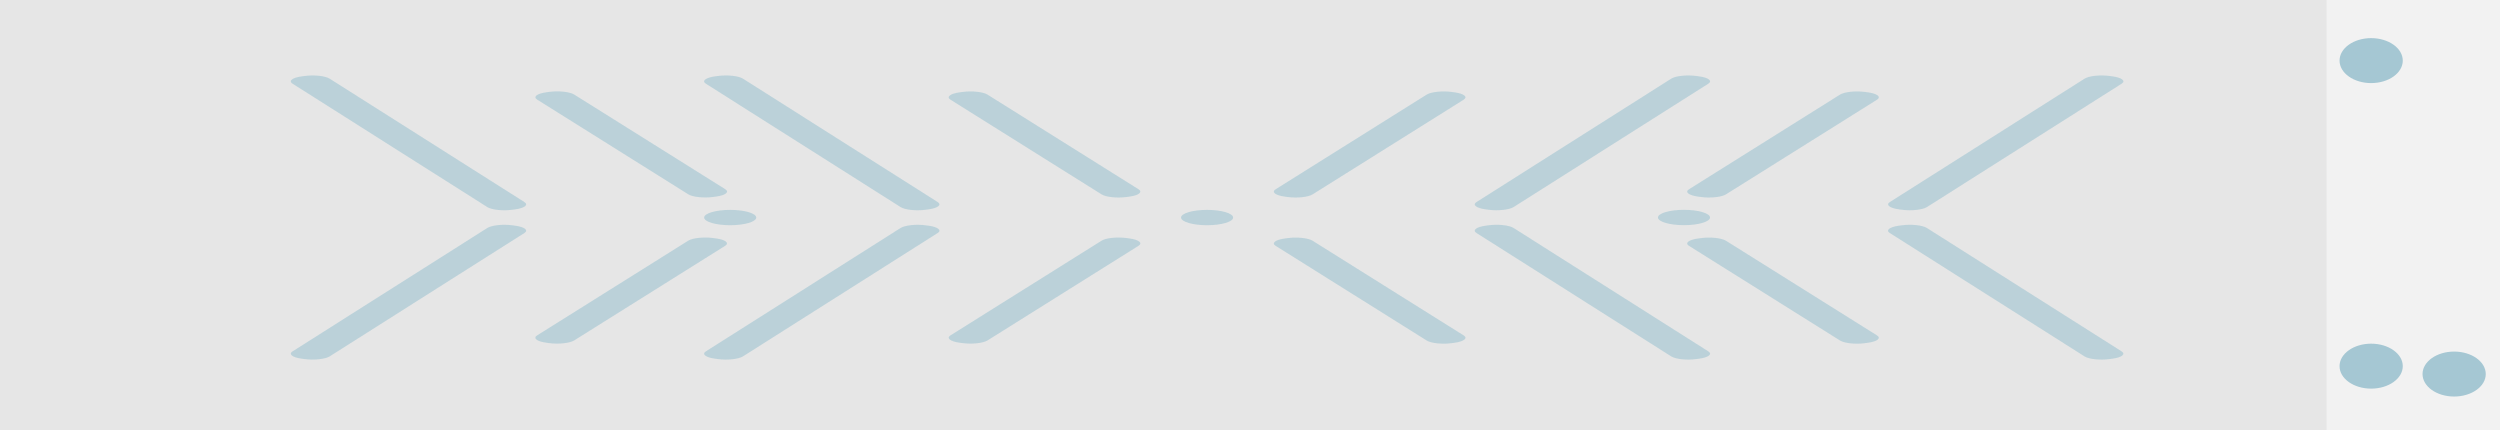 <?xml version="1.0" encoding="UTF-8"?>
<svg id="Layer_1" data-name="Layer 1" xmlns="http://www.w3.org/2000/svg" viewBox="0 0 449.2 77.27">
  <defs>
    <style>
      .cls-1 {
        opacity: .66;
      }

      .cls-2 {
        fill: #f2f2f2;
      }

      .cls-2, .cls-3, .cls-4 {
        stroke-width: 0px;
      }

      .cls-3 {
        fill: #a5c7d3;
      }

      .cls-4 {
        fill: #e6e6e6;
      }
    </style>
  </defs>
  <rect class="cls-4" width="449.2" height="77.27"/>
  <g class="cls-1">
    <path class="cls-3" d="M346.22,40.96c-.79-.5-2.8-.71-4.49-.48l-.53.07c-1.69.23-2.43.82-1.64,1.32l34.99,22.17c.79.5,2.8.71,4.49.48l.53-.07c1.69-.23,2.43-.82,1.64-1.32l-34.99-22.17Z"/>
    <path class="cls-3" d="M341.21,37.62l.53.07c1.69.23,3.7.01,4.49-.48l34.99-22.17c.79-.5.05-1.09-1.64-1.32l-.53-.07c-1.69-.23-3.7-.02-4.49.48l-34.99,22.17c-.79.5-.05,1.09,1.64,1.32Z"/>
    <path class="cls-3" d="M310.13,43.26c-.79-.5-2.8-.71-4.49-.48l-.53.07c-1.69.23-2.43.82-1.64,1.32l27.14,17.01c.79.5,2.8.71,4.49.48l.53-.07c1.69-.23,2.43-.82,1.64-1.32l-27.14-17.01Z"/>
    <path class="cls-3" d="M335.63,16.59l-.53-.07c-1.69-.23-3.7-.01-4.49.48l-27.14,17.01c-.79.5-.05,1.09,1.64,1.32l.53.07c1.69.23,3.7.02,4.49-.48l27.14-17.01c.79-.5.05-1.09-1.64-1.32Z"/>
    <path class="cls-3" d="M302.58,40.46c2.59,0,4.68-.62,4.68-1.38s-2.1-1.38-4.68-1.38-4.68.62-4.68,1.38,2.1,1.38,4.68,1.38Z"/>
    <path class="cls-3" d="M271.96,40.96c-.79-.5-2.8-.71-4.49-.48l-.53.07c-1.69.23-2.43.82-1.64,1.32l34.99,22.17c.79.5,2.8.71,4.49.48l.53-.07c1.69-.23,2.43-.82,1.64-1.32l-34.99-22.17Z"/>
    <path class="cls-3" d="M266.94,37.62l.53.07c1.69.23,3.7.01,4.49-.48l34.99-22.17c.79-.5.05-1.09-1.64-1.32l-.53-.07c-1.69-.23-3.7-.02-4.49.48l-34.99,22.17c-.79.5-.05,1.09,1.64,1.32Z"/>
    <path class="cls-3" d="M235.86,43.26c-.79-.5-2.8-.71-4.49-.48l-.53.07c-1.69.23-2.43.82-1.64,1.32l27.14,17.01c.79.5,2.8.71,4.49.48l.53-.07c1.69-.23,2.43-.82,1.64-1.32l-27.14-17.01Z"/>
    <path class="cls-3" d="M261.36,16.59l-.53-.07c-1.69-.23-3.7-.01-4.49.48l-27.14,17.01c-.79.5-.05,1.09,1.64,1.32l.53.07c1.69.23,3.7.02,4.49-.48l27.14-17.01c.79-.5.05-1.09-1.64-1.32Z"/>
    <path class="cls-3" d="M92.58,40.55l-.53-.07c-1.69-.23-3.7-.01-4.49.48l-34.99,22.17c-.79.5-.05,1.09,1.64,1.32l.53.07c1.69.23,3.7.01,4.49-.48l34.99-22.17c.79-.5.05-1.09-1.64-1.32Z"/>
    <path class="cls-3" d="M59.23,14.13c-.79-.5-2.8-.71-4.49-.48l-.53.07c-1.69.23-2.43.82-1.64,1.32l34.99,22.17c.79.5,2.8.71,4.49.48l.53-.07c1.69-.23,2.43-.82,1.64-1.32L59.23,14.13Z"/>
    <path class="cls-3" d="M128.67,42.84l-.53-.07c-1.69-.23-3.7-.02-4.49.48l-27.14,17.01c-.79.5-.05,1.09,1.64,1.32l.53.07c1.69.23,3.7.01,4.49-.48l27.14-17.01c.79-.5.05-1.09-1.64-1.32Z"/>
    <path class="cls-3" d="M123.66,34.91c.79.5,2.8.71,4.49.48l.53-.07c1.69-.23,2.43-.82,1.64-1.32l-27.14-17.01c-.79-.5-2.8-.71-4.49-.48l-.53.07c-1.69.23-2.43.82-1.64,1.32l27.14,17.01Z"/>
    <path class="cls-3" d="M126.52,39.09c0,.76,2.1,1.38,4.68,1.38s4.68-.62,4.68-1.38-2.1-1.38-4.68-1.38-4.68.62-4.68,1.38Z"/>
    <path class="cls-3" d="M166.84,40.55l-.53-.07c-1.69-.23-3.7-.01-4.49.48l-34.99,22.17c-.79.5-.05,1.09,1.64,1.32l.53.07c1.69.23,3.7.01,4.49-.48l34.99-22.17c.79-.5.05-1.09-1.64-1.32Z"/>
    <path class="cls-3" d="M133.49,14.13c-.79-.5-2.8-.71-4.49-.48l-.53.07c-1.69.23-2.43.82-1.64,1.32l34.99,22.17c.79.5,2.8.71,4.49.48l.53-.07c1.69-.23,2.43-.82,1.64-1.32l-34.99-22.17Z"/>
    <path class="cls-3" d="M202.94,42.84l-.53-.07c-1.69-.23-3.7-.02-4.49.48l-27.14,17.01c-.79.5-.05,1.09,1.64,1.32l.53.07c1.69.23,3.7.01,4.49-.48l27.14-17.01c.79-.5.05-1.09-1.64-1.32Z"/>
    <path class="cls-3" d="M177.44,17c-.79-.5-2.8-.71-4.49-.48l-.53.07c-1.69.23-2.43.82-1.64,1.32l27.14,17.01c.79.5,2.8.71,4.49.48l.53-.07c1.69-.23,2.43-.82,1.64-1.32l-27.14-17.01Z"/>
    <path class="cls-3" d="M216.89,37.71c-2.59,0-4.68.62-4.68,1.38s2.1,1.38,4.68,1.38,4.68-.62,4.68-1.38-2.1-1.38-4.68-1.38Z"/>
  </g>
  <rect class="cls-2" x="418.04" width="31.16" height="77.27"/>
  <ellipse class="cls-3" cx="426.05" cy="10.89" rx="5.68" ry="4.04"/>
  <ellipse class="cls-3" cx="426.05" cy="65.79" rx="5.68" ry="4.04"/>
  <ellipse class="cls-3" cx="440.96" cy="67.21" rx="5.68" ry="4.04"/>
</svg>